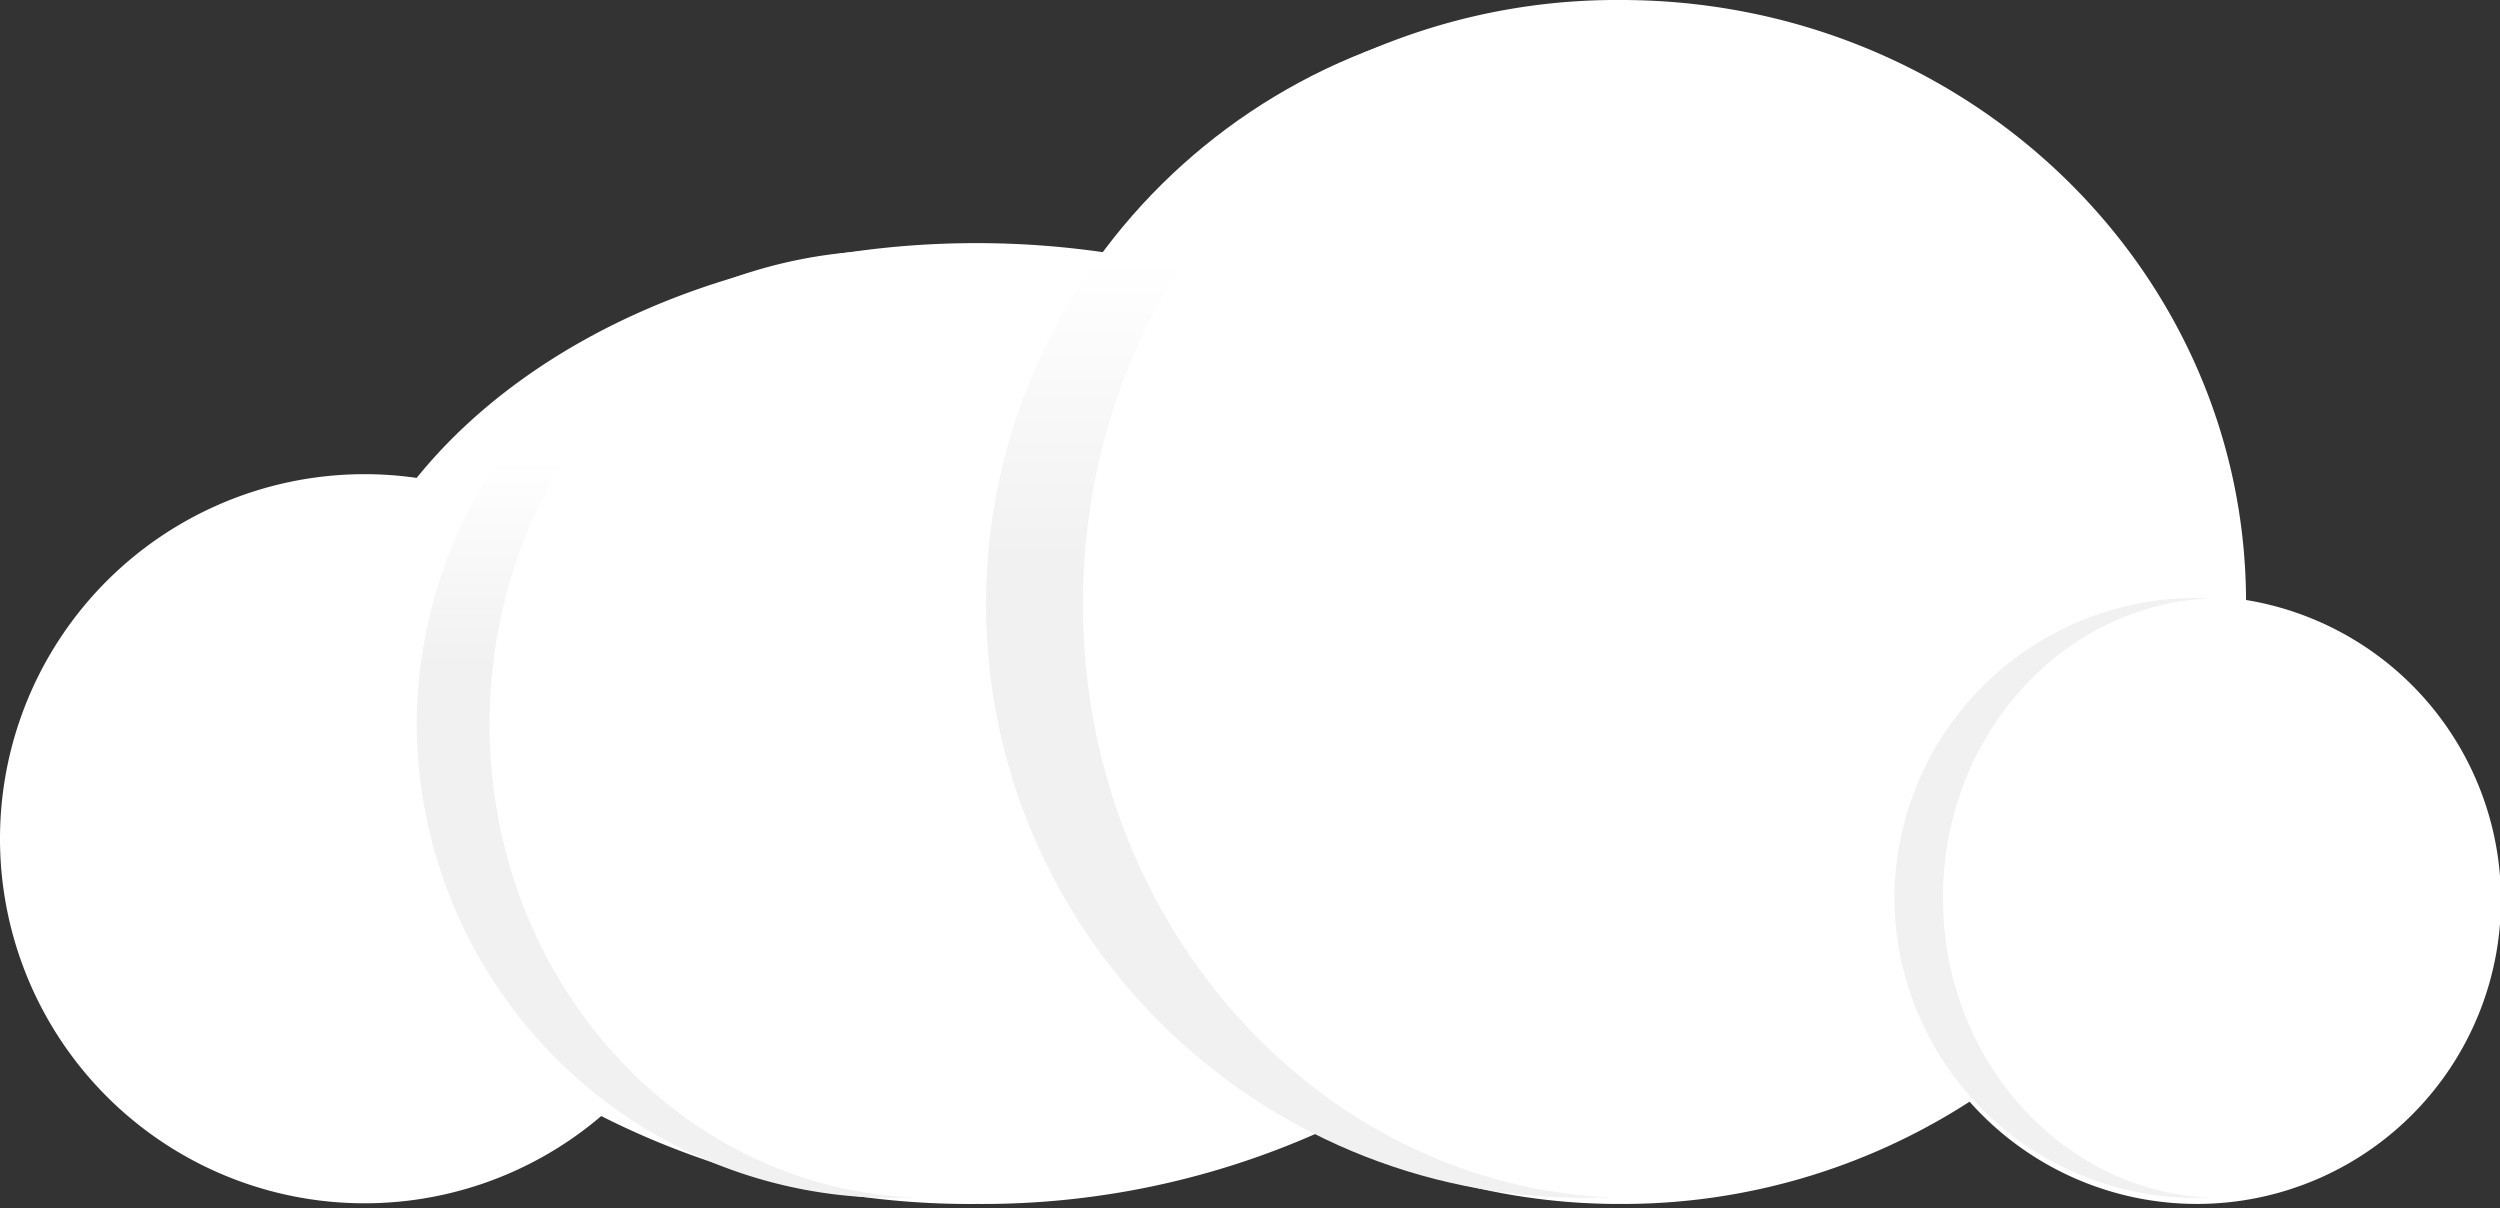<svg xmlns="http://www.w3.org/2000/svg" xmlns:xlink="http://www.w3.org/1999/xlink" width="120" height="58" viewBox="0 0 120 58"><rect x="0" y="0" width="120" height="58" fill="#333333" stroke="none"/><defs><path id="8o28a" d="M0 40.27a17.5 17.5 0 0 1 20-17.33c5.45-6.75 15.44-11.27 26.87-11.27 2.2 0 4.36.17 6.44.49A30.34 30.34 0 0 1 77.8 0c16.54 0 29.95 12.88 30.01 28.8a14.59 14.59 0 1 1-13.27 24.08 30.7 30.7 0 0 1-16.74 4.91 30.8 30.8 0 0 1-14.35-3.5 39.65 39.65 0 0 1-16.57 3.5 39.15 39.15 0 0 1-18.02-4.22A17.5 17.5 0 0 1 0 40.27z"/><path id="8o28b" d="M20 34.76a22.85 22.85 0 0 1 23.87-22.72C32.54 12.5 23.5 22.5 23.5 34.76c0 12.26 9.05 22.25 20.38 22.72l-.9.02A22.85 22.85 0 0 1 20 34.76z"/><path id="8o28d" d="M90.93 43.1a14.47 14.47 0 0 1 15.14-14.38c-7.12.32-12.81 6.64-12.81 14.38 0 7.75 5.69 14.07 12.81 14.39l-.6.01a14.47 14.47 0 0 1-14.54-14.4z"/><path id="8o28f" d="M47.33 29C47.33 13.26 60.22.5 76.11.5c.4 0 .81 0 1.21.02-14.1.63-25.34 13.14-25.34 28.48s11.25 27.85 25.34 28.48l-1.21.02c-15.9 0-28.78-12.76-28.78-28.5z"/><linearGradient id="8o28c" x1="42.97" x2="42.97" y1="57.5" y2="22.02" gradientUnits="userSpaceOnUse"><stop offset="0" stop-color="#f1f1f1"/><stop offset=".72" stop-color="#f1f1f1"/><stop offset="1" stop-color="#fff"/></linearGradient><linearGradient id="8o28e" x1="105.47" x2="105.47" y1="57.5" y2="28.71" gradientUnits="userSpaceOnUse"><stop offset="0" stop-color="#f1f1f1"/><stop offset="1" stop-color="#f1f1f1"/><stop offset="1" stop-color="#fff"/></linearGradient><linearGradient id="8o28g" x1="76.1" x2="76.1" y1="57.5" y2="12.46" gradientUnits="userSpaceOnUse"><stop offset="0" stop-color="#f1f1f1"/><stop offset=".68" stop-color="#f1f1f1"/><stop offset="1" stop-color="#fff"/></linearGradient></defs><g><g><g><use fill="#fff" xlink:href="#8o28a"/></g><g><g><use fill="url(#8o28c)" xlink:href="#8o28b"/></g><g><use fill="url(#8o28e)" xlink:href="#8o28d"/></g><g><use fill="url(#8o28g)" xlink:href="#8o28f"/></g></g></g></g></svg>